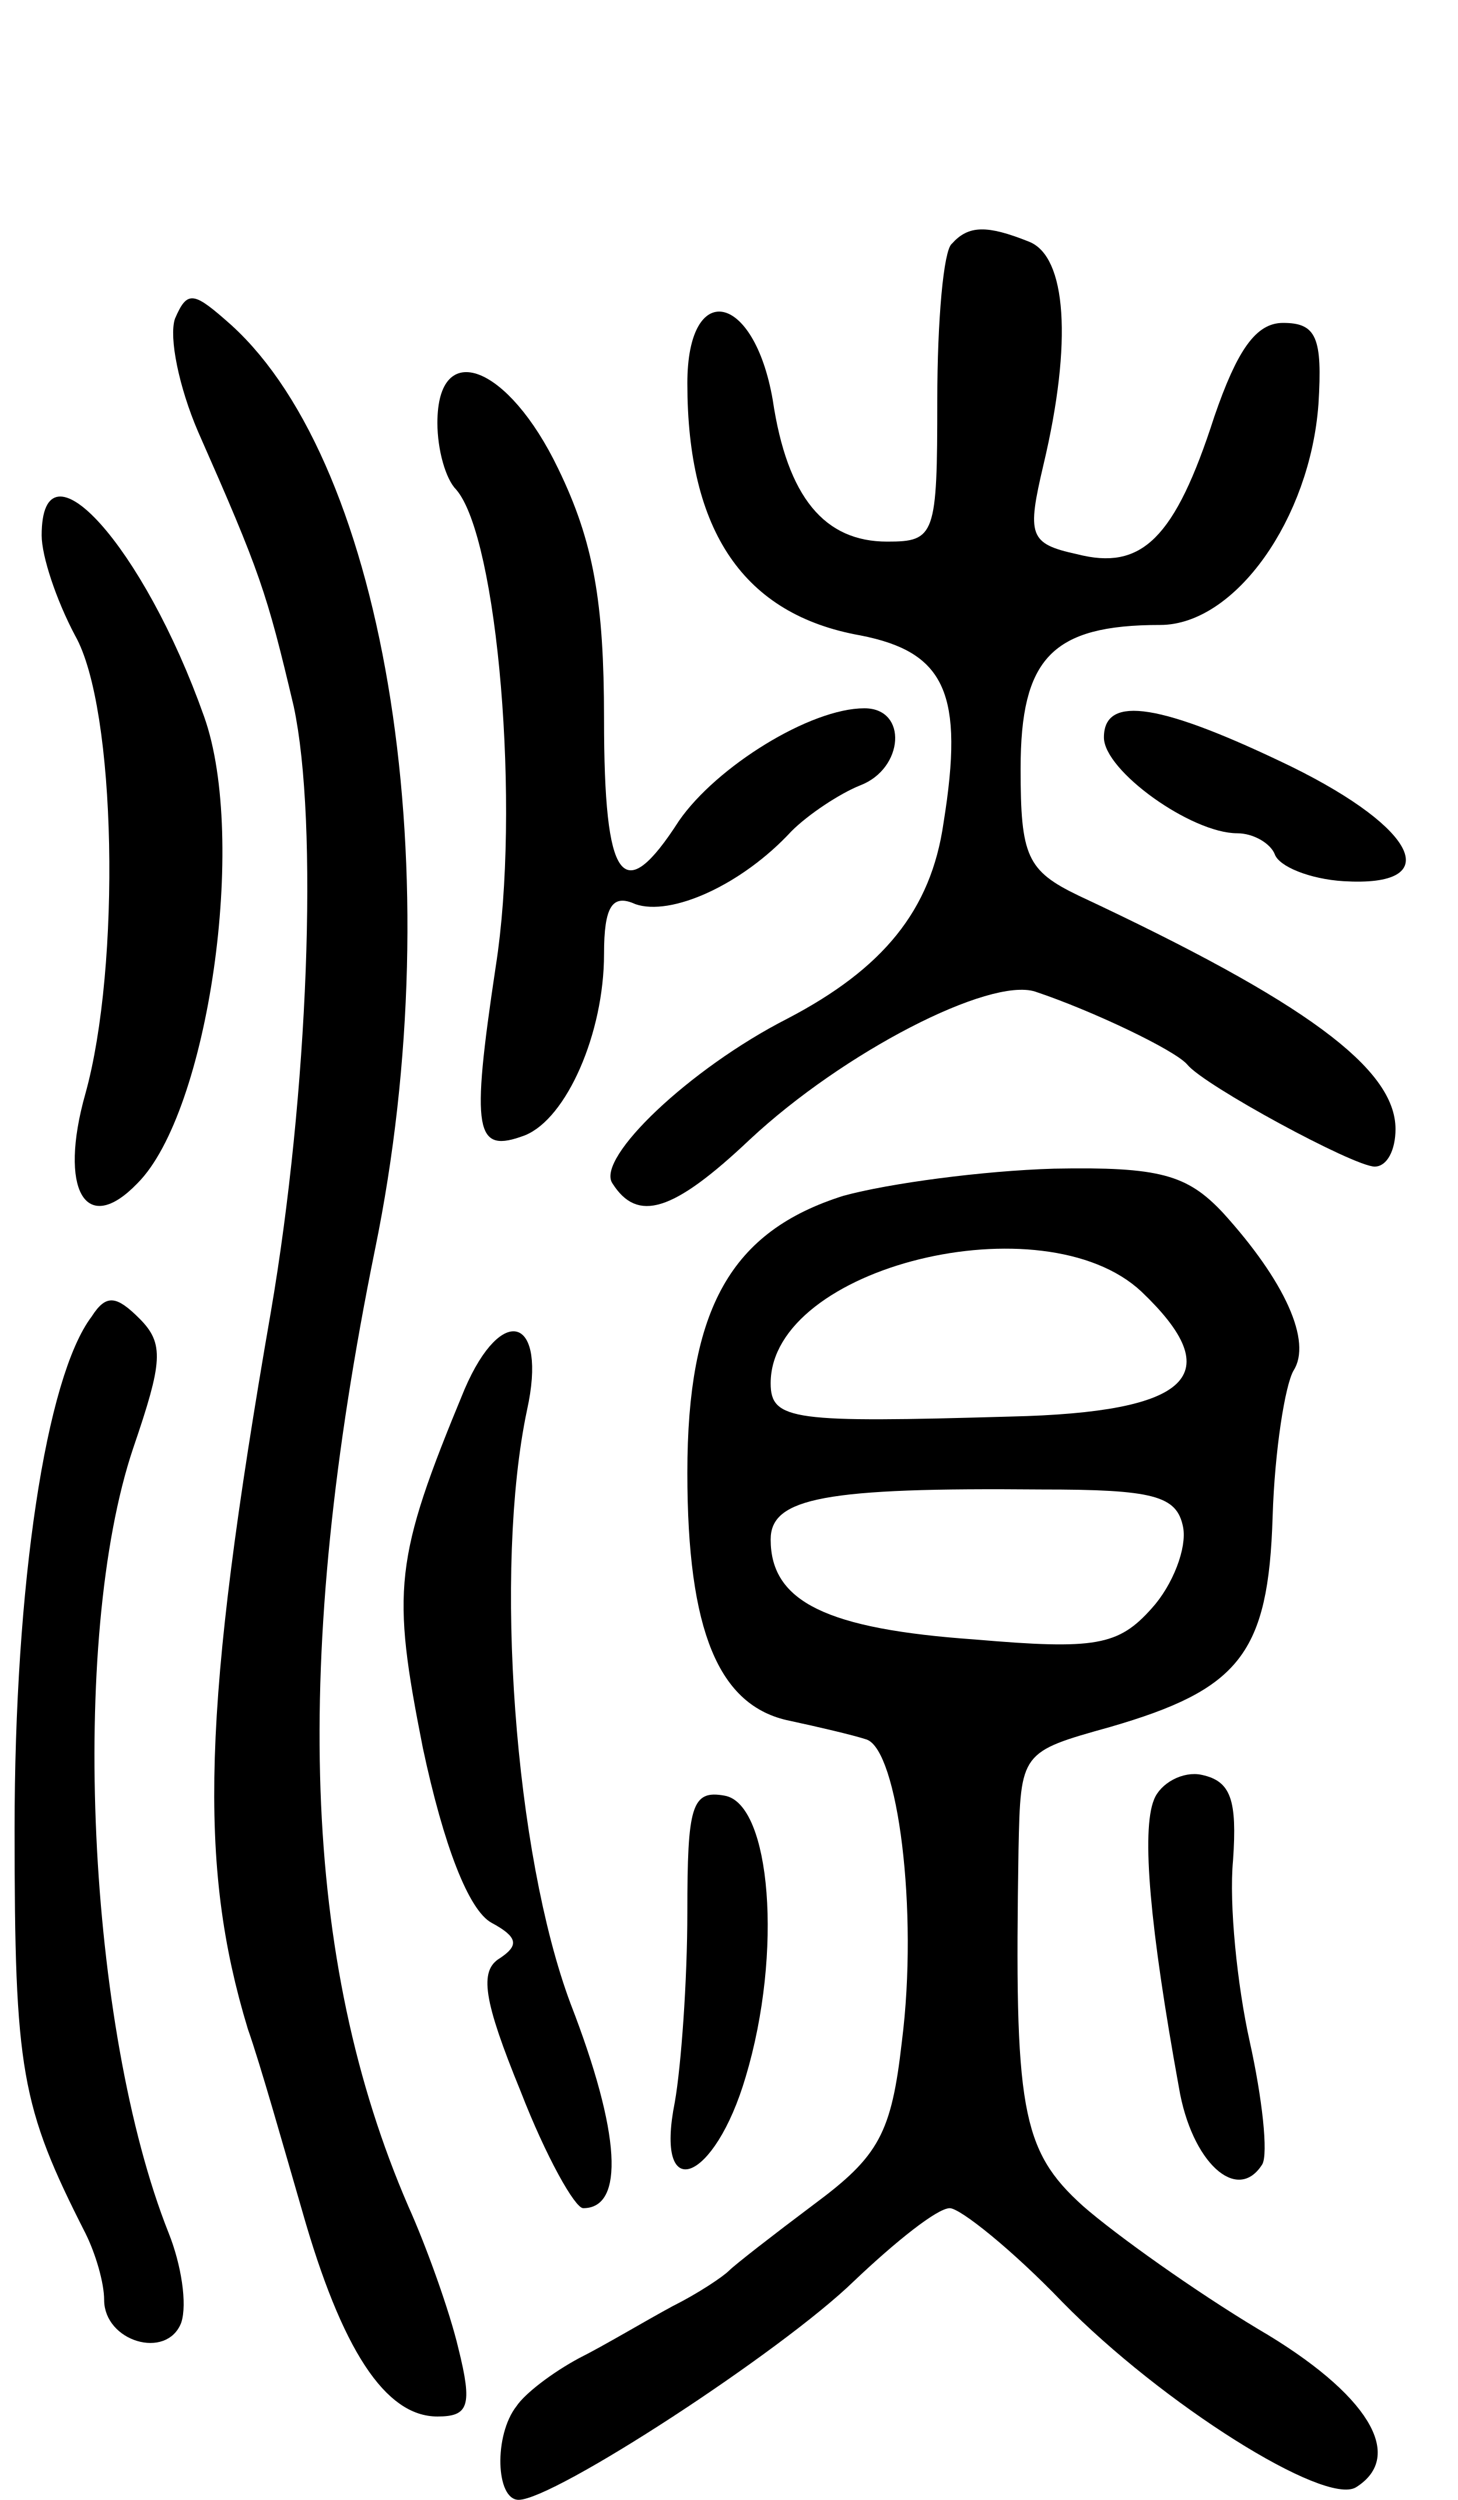 <svg version="1.0" xmlns="http://www.w3.org/2000/svg"
 width="70pt" height="120pt" viewBox="0 0 70 120"
 preserveAspectRatio="xMidYMid meet">
<g transform="translate(0,120) scale(0.1,-0.1)"
fill="#000000" stroke="none">
<path d="M457 1083 c-4 -3 -7 -37 -7 -75 0 -65 -1 -68 -24 -68 -30 0 -48 21
-55 68 -9 52 -41 58 -41 8 0 -71 27 -111 83 -121 41 -8 50 -28 40 -90 -6 -42
-29 -70 -75 -94 -47 -24 -92 -67 -84 -79 12 -19 29 -14 66 21 45 42 115 78
137 71 27 -9 67 -28 73 -35 8 -10 80 -49 90 -49 6 0 10 8 10 18 0 29 -43 61
-152 112 -25 12 -28 19 -28 61 0 53 15 69 67 69 36 0 72 51 76 106 2 32 -1 39
-17 39 -13 0 -22 -13 -33 -45 -19 -59 -35 -74 -66 -66 -23 5 -24 9 -16 43 14
59 11 100 -7 107 -20 8 -29 8 -37 -1z"/>
<path d="M84 1047 c-3 -9 2 -33 11 -54 30 -68 33 -77 46 -132 12 -56 7 -186
-11 -291 -33 -190 -35 -265 -11 -344 6 -17 17 -56 26 -87 19 -67 40 -99 65
-99 15 0 17 5 10 33 -4 17 -15 48 -24 68 -51 118 -56 262 -16 459 37 180 6
376 -69 444 -18 16 -21 17 -27 3z"/>
<path d="M210 997 c0 -13 4 -27 9 -32 20 -23 31 -153 19 -229 -12 -80 -10 -90
14 -81 20 8 38 49 38 87 0 23 4 29 15 24 17 -6 51 9 75 35 8 8 23 18 33 22 21
8 23 37 2 37 -26 0 -71 -28 -89 -54 -27 -42 -36 -30 -36 49 0 56 -5 85 -22
120 -24 50 -58 63 -58 22z"/>
<path d="M20 943 c0 -10 7 -31 16 -48 20 -35 22 -159 5 -220 -13 -46 0 -69 25
-43 34 34 53 165 32 224 -29 82 -78 136 -78 87z"/>
<path d="M530 846 c0 -16 42 -46 64 -46 8 0 16 -5 18 -10 2 -6 17 -12 33 -13
49 -3 36 25 -25 55 -62 30 -90 35 -90 14z"/>
<path d="M405 626 c-54 -17 -75 -54 -75 -133 0 -76 15 -112 49 -119 14 -3 31
-7 37 -9 15 -5 25 -82 17 -145 -5 -44 -11 -55 -42 -78 -20 -15 -38 -29 -41
-32 -3 -3 -15 -11 -27 -17 -13 -7 -33 -19 -45 -25 -13 -7 -26 -17 -30 -23 -11
-14 -10 -45 1 -45 17 0 126 71 161 105 20 19 40 35 46 35 5 0 30 -20 54 -45
48 -49 126 -98 141 -89 24 15 6 45 -47 76 -30 18 -68 45 -84 59 -30 27 -33 47
-31 171 1 47 1 47 44 59 62 18 76 35 78 101 1 32 6 63 10 70 9 14 -4 43 -34
76 -17 18 -30 22 -81 21 -34 -1 -79 -7 -101 -13z m143 -46 c42 -40 24 -58 -63
-60 -104 -3 -115 -2 -115 16 0 56 131 88 178 44z m20 -113 c2 -10 -5 -28 -15
-39 -16 -18 -27 -20 -85 -15 -71 5 -98 18 -98 48 0 20 26 25 130 24 54 0 65
-3 68 -18z"/>
<path d="M44 568 c-22 -29 -37 -129 -37 -246 0 -116 3 -133 34 -194 5 -10 9
-24 9 -32 0 -20 30 -29 37 -11 3 9 0 28 -6 43 -39 98 -48 285 -17 377 14 41
15 50 3 62 -11 11 -16 12 -23 1z"/>
<path d="M223 533 c-34 -82 -35 -96 -20 -172 10 -47 22 -78 33 -84 13 -7 13
-11 4 -17 -10 -6 -8 -20 10 -64 12 -31 26 -56 30 -56 20 0 18 36 -6 98 -27 72
-37 209 -21 285 10 45 -12 52 -30 10z"/>
<path d="M554 336 c-6 -15 -2 -61 12 -138 6 -36 28 -56 40 -37 3 5 0 32 -6 59
-6 27 -10 66 -8 87 2 29 -1 38 -15 41 -9 2 -20 -4 -23 -12z"/>
<path d="M330 282 c0 -33 -3 -74 -6 -91 -10 -50 19 -39 34 12 18 60 12 131
-10 135 -16 3 -18 -5 -18 -56z"/>
</g>
</svg>

